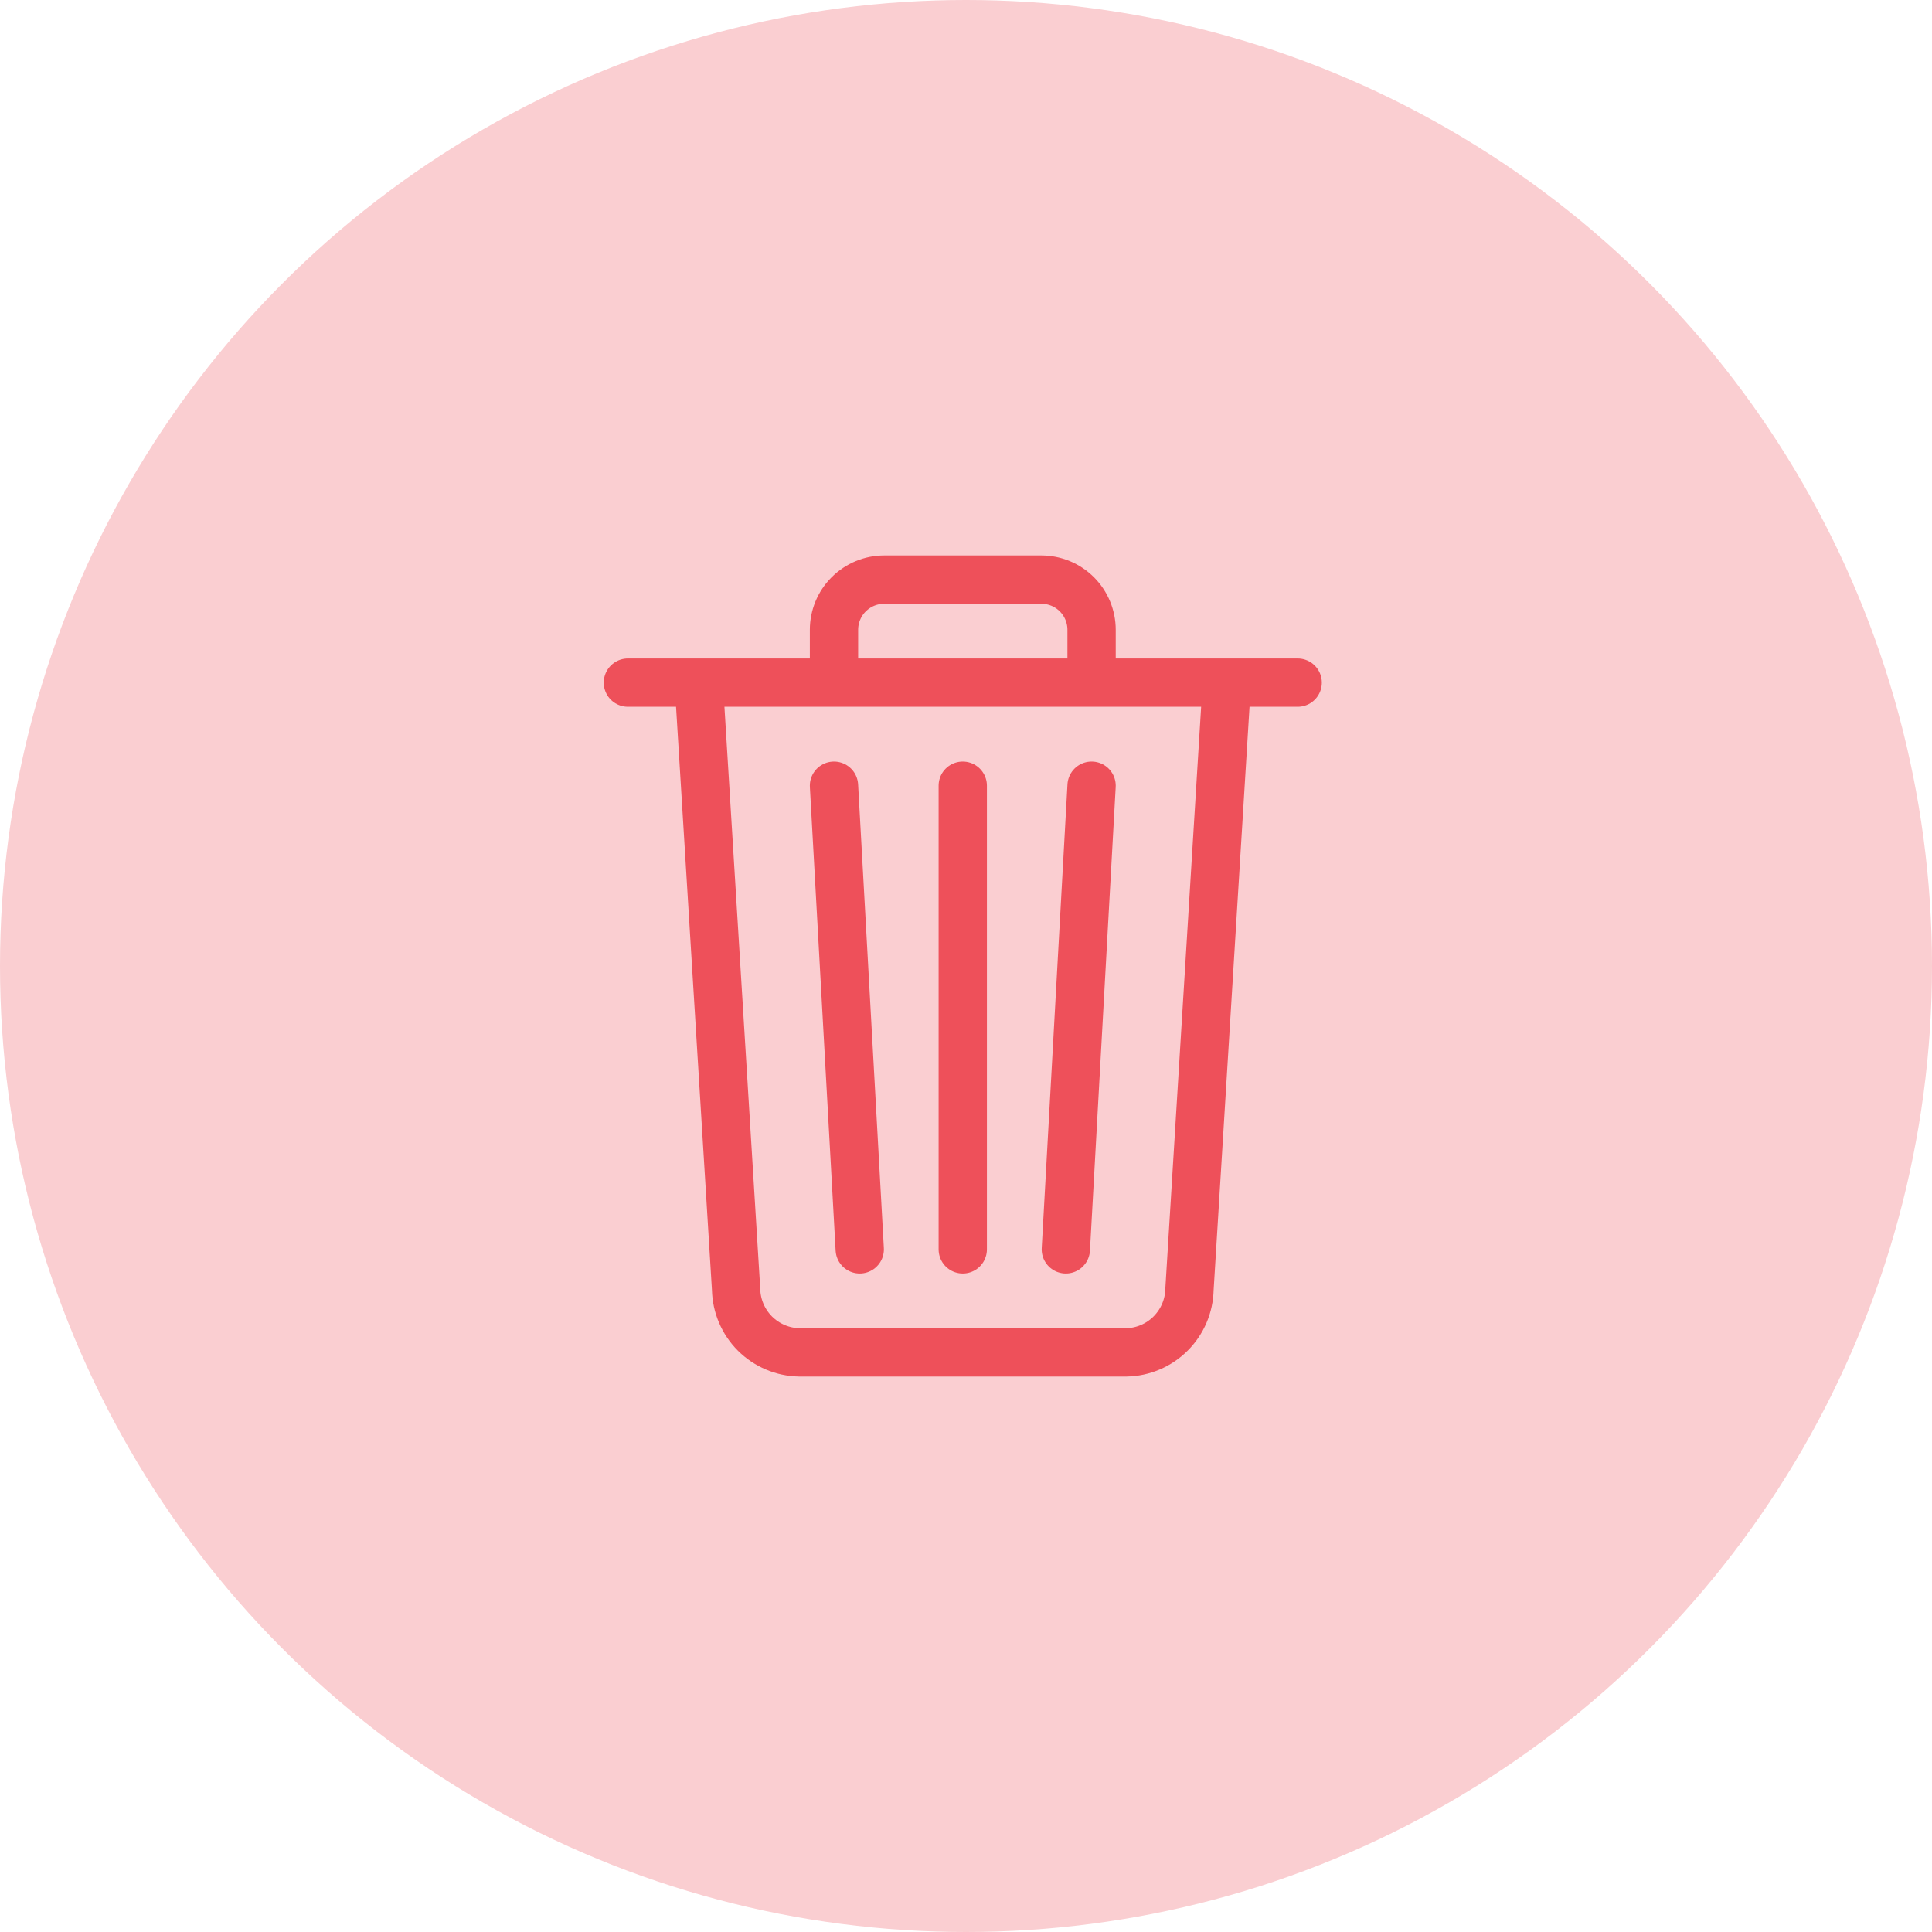 <svg width="40" height="40" viewBox="0 0 40 40" fill="none" xmlns="http://www.w3.org/2000/svg">
<circle cx="20" cy="20" r="20" fill="#FACED1"/>
<path d="M13 14.133H26.867M17.267 14.133V13.04C17.267 12.764 17.376 12.5 17.571 12.305C17.766 12.11 18.031 12 18.307 12H21.56C21.697 12 21.832 12.027 21.958 12.079C22.084 12.131 22.199 12.208 22.296 12.305C22.392 12.401 22.469 12.516 22.521 12.642C22.573 12.768 22.6 12.903 22.6 13.04V14.133M25.4 14.133L24.627 26.693C24.62 27.038 24.48 27.366 24.236 27.61C23.993 27.853 23.665 27.993 23.32 28H16.547C16.202 27.993 15.874 27.853 15.63 27.61C15.387 27.366 15.247 27.038 15.24 26.693L14.467 14.133" stroke="#EE505A" stroke-miterlimit="10" stroke-linecap="round" stroke-linejoin="round"/>
<path d="M19.933 16.267V25.867M17.267 16.267L17.8 25.867M22.6 16.267L22.067 25.867" stroke="#EE505A" stroke-miterlimit="10" stroke-linecap="round" stroke-linejoin="round"/>
</svg>
